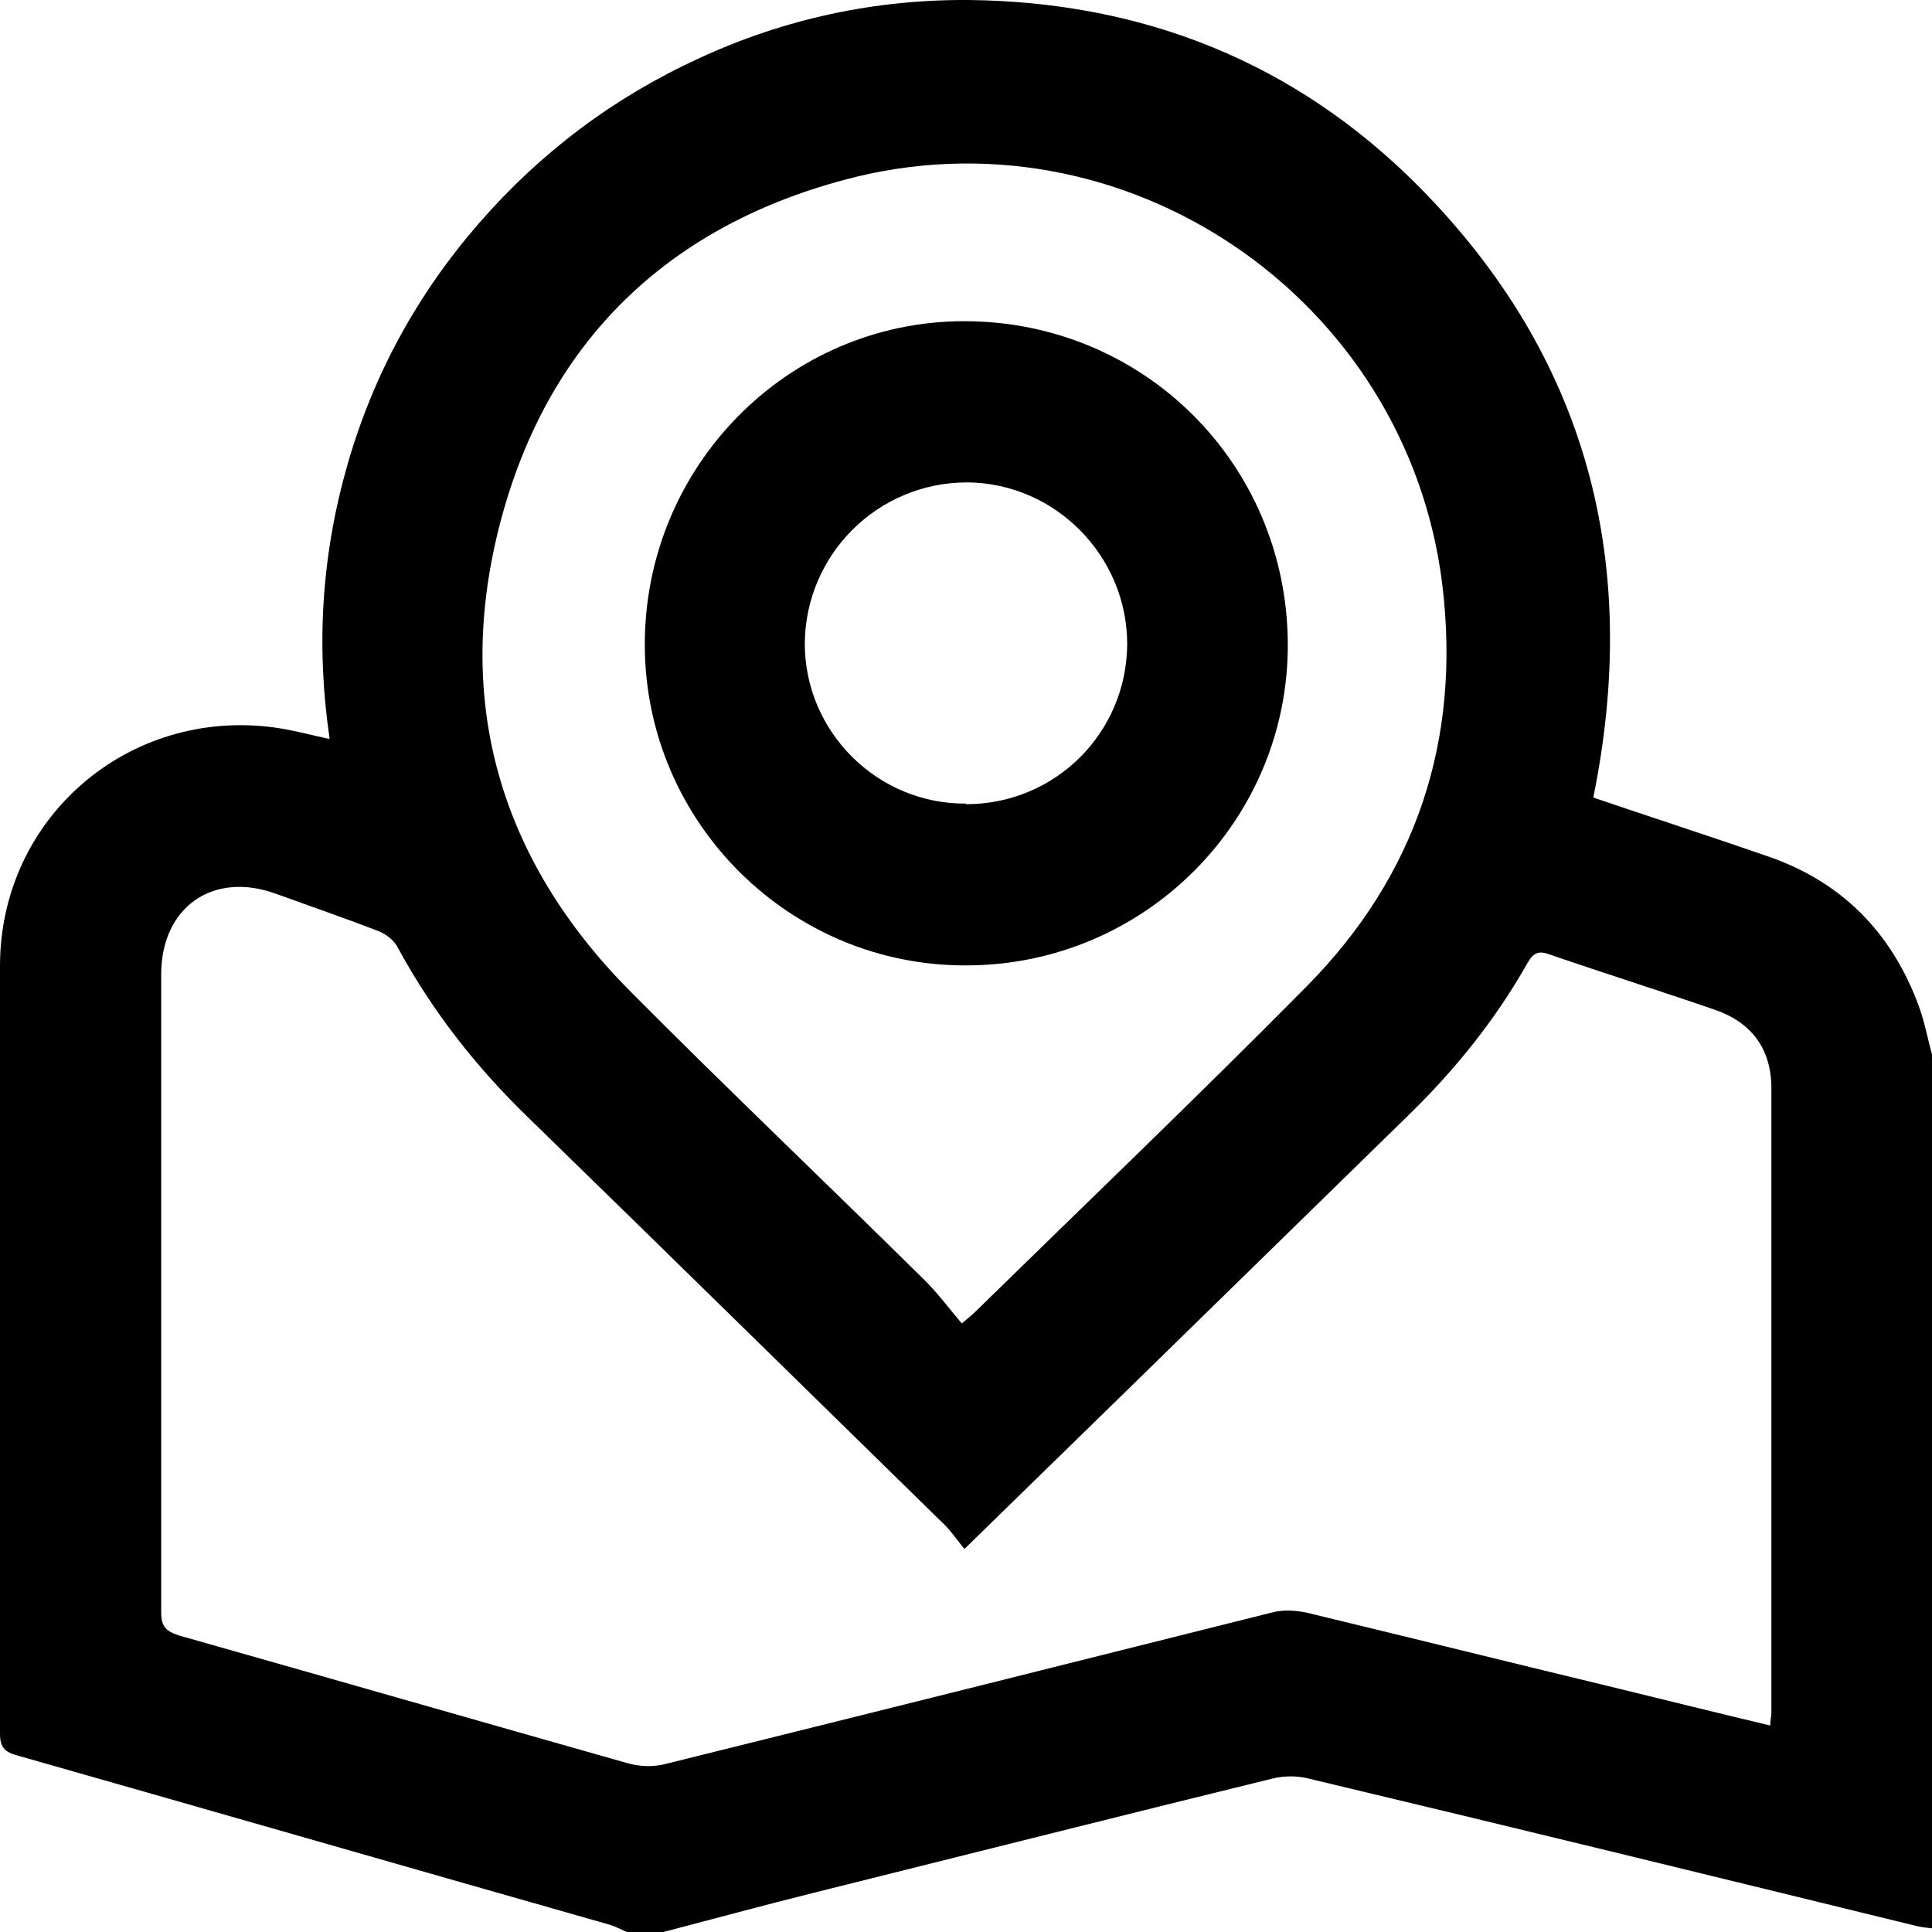 <?xml version="1.0" encoding="UTF-8"?>
<svg id="Layer_1" data-name="Layer 1" xmlns="http://www.w3.org/2000/svg" viewBox="0 0 32 32">
  <path d="M10.94,32h-.56c-.09-.04-.18-.09-.28-.12-3.27-.93-6.53-1.87-9.8-2.8C.08,29.02,0,28.95,0,28.71c0-4.24,0-8.48,0-12.71,0-2.45,2.12-4.28,4.55-3.95,.29,.04,.58,.12,.91,.19-.23-1.56-.13-3.07,.3-4.56,.43-1.49,1.16-2.82,2.18-3.99,1.02-1.17,2.23-2.08,3.65-2.73C13,.31,14.49-.01,16.04,0c2.89,.03,5.41,1.03,7.45,3.08,2.81,2.83,3.69,6.25,2.9,10.13,.97,.33,1.93,.64,2.88,.97,1.23,.42,2.06,1.26,2.51,2.48,.1,.27,.15,.56,.23,.84v14.44c-.09-.01-.19-.02-.27-.04-3.35-.82-6.7-1.64-10.06-2.44-.19-.05-.41-.05-.61,0-2.53,.62-5.06,1.26-7.59,1.89-.84,.21-1.69,.44-2.53,.66Zm5.02-6.36c-.11-.14-.19-.25-.28-.35-2.31-2.26-4.61-4.52-6.92-6.77-.87-.84-1.6-1.77-2.18-2.84-.06-.11-.18-.2-.29-.25-.57-.22-1.15-.42-1.73-.63-1.03-.37-1.88,.22-1.89,1.32,0,3.53,0,7.06,0,10.59,0,.23,.08,.31,.3,.38,2.47,.7,4.94,1.41,7.41,2.11,.2,.06,.43,.07,.63,.02,3.35-.83,6.7-1.67,10.05-2.51,.18-.05,.39-.04,.58,0,1.66,.4,3.31,.81,4.97,1.21,.9,.22,1.79,.44,2.71,.66,0-.09,.02-.15,.02-.21,0-3.45,0-6.9,0-10.34,0-.66-.33-1.1-.95-1.31-.9-.31-1.82-.6-2.72-.91-.19-.07-.27-.03-.37,.14-.53,.94-1.2,1.77-1.97,2.52-1.62,1.58-3.23,3.16-4.85,4.74-.81,.79-1.62,1.58-2.5,2.44Zm-.03-3.72c.13-.11,.17-.14,.2-.17,1.84-1.8,3.7-3.58,5.51-5.41,1.82-1.84,2.56-4.08,2.25-6.65-.58-4.76-5.28-7.96-9.91-6.71-2.95,.79-4.91,2.7-5.69,5.66-.78,2.96-.02,5.59,2.14,7.77,1.59,1.6,3.23,3.16,4.84,4.75,.24,.23,.44,.5,.66,.76Z"/>
  <path d="M21.33,10.65c.02,2.93-2.36,5.33-5.31,5.34-2.92,.02-5.32-2.35-5.34-5.28-.02-2.97,2.36-5.39,5.29-5.39,2.97,0,5.34,2.36,5.36,5.33Zm-5.33,2.67c1.48,0,2.66-1.18,2.67-2.65,0-1.46-1.19-2.67-2.65-2.68-1.48,0-2.68,1.19-2.69,2.67,0,1.46,1.2,2.66,2.67,2.65Z"/>
</svg>